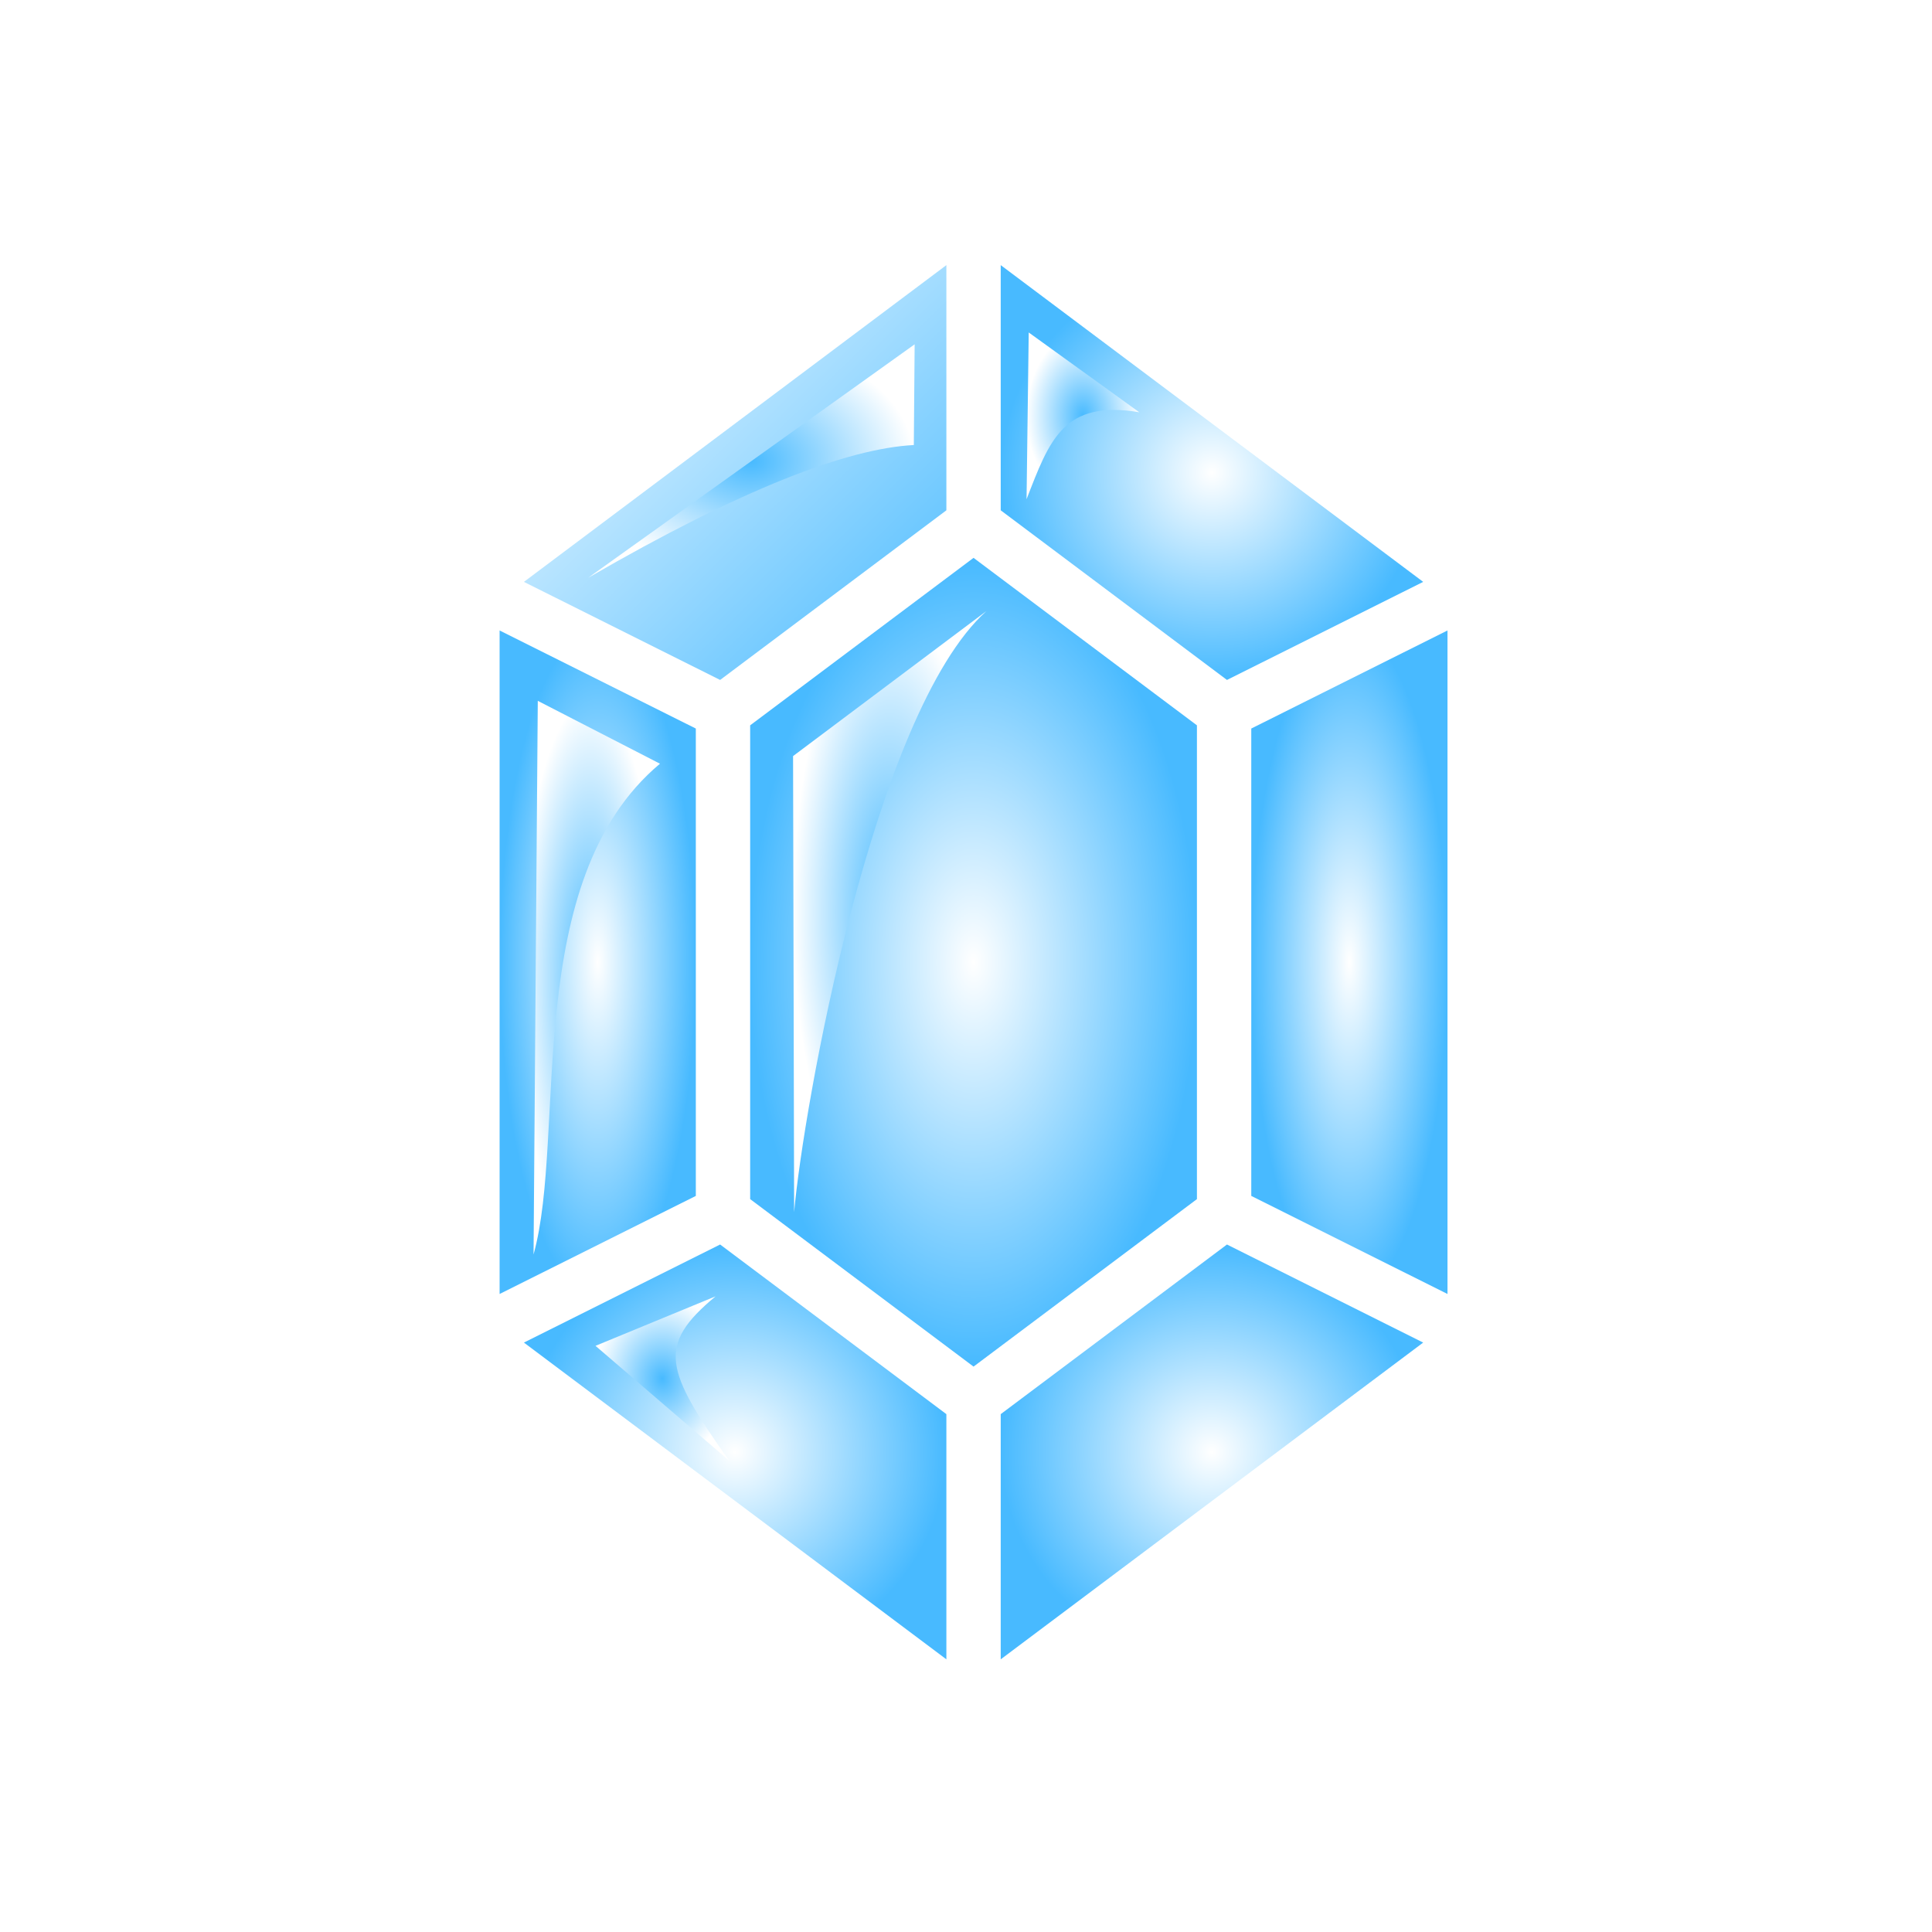 <svg style="height: 512px; width: 512px;" xmlns="http://www.w3.org/2000/svg" viewBox="0 0 512 512"><defs><filter id="shadow-1" height="300%" width="300%" x="-100%" y="-100%"><feFlood flood-color="rgba(255, 255, 255, 1)" result="flood"></feFlood><feComposite in="flood" in2="SourceGraphic" operator="atop" result="composite"></feComposite><feGaussianBlur in="composite" stdDeviation="15" result="blur"></feGaussianBlur><feOffset dx="0" dy="0" result="offset"></feOffset><feComposite in="SourceGraphic" in2="offset" operator="over"></feComposite></filter><filter id="shadow-4" height="300%" width="300%" x="-100%" y="-100%"><feFlood flood-color="rgba(74, 144, 226, 1)" result="flood"></feFlood><feComposite in="flood" in2="SourceGraphic" operator="atop" result="composite"></feComposite><feGaussianBlur in="composite" stdDeviation="15" result="blur"></feGaussianBlur><feOffset dx="0" dy="0" result="offset"></feOffset><feComposite in="SourceGraphic" in2="offset" operator="over"></feComposite></filter><filter id="shadow-5" height="300%" width="300%" x="-100%" y="-100%"><feFlood flood-color="rgba(74, 144, 226, 1)" result="flood"></feFlood><feComposite in="flood" in2="SourceGraphic" operator="atop" result="composite"></feComposite><feGaussianBlur in="composite" stdDeviation="15" result="blur"></feGaussianBlur><feOffset dx="0" dy="0" result="offset"></feOffset><feComposite in="SourceGraphic" in2="offset" operator="over"></feComposite></filter><filter id="shadow-7" height="300%" width="300%" x="-100%" y="-100%"><feFlood flood-color="rgba(74, 144, 226, 1)" result="flood"></feFlood><feComposite in="flood" in2="SourceGraphic" operator="atop" result="composite"></feComposite><feGaussianBlur in="composite" stdDeviation="15" result="blur"></feGaussianBlur><feOffset dx="0" dy="0" result="offset"></feOffset><feComposite in="SourceGraphic" in2="offset" operator="over"></feComposite></filter><filter id="shadow-10" height="300%" width="300%" x="-100%" y="-100%"><feFlood flood-color="rgba(74, 144, 226, 1)" result="flood"></feFlood><feComposite in="flood" in2="SourceGraphic" operator="atop" result="composite"></feComposite><feGaussianBlur in="composite" stdDeviation="15" result="blur"></feGaussianBlur><feOffset dx="0" dy="0" result="offset"></feOffset><feComposite in="SourceGraphic" in2="offset" operator="over"></feComposite></filter><filter id="shadow-13" height="300%" width="300%" x="-100%" y="-100%"><feFlood flood-color="rgba(74, 144, 226, 1)" result="flood"></feFlood><feComposite in="flood" in2="SourceGraphic" operator="atop" result="composite"></feComposite><feGaussianBlur in="composite" stdDeviation="15" result="blur"></feGaussianBlur><feOffset dx="0" dy="0" result="offset"></feOffset><feComposite in="SourceGraphic" in2="offset" operator="over"></feComposite></filter><radialGradient id="gradient-0"><stop offset="0%" stop-color="#ff0000" stop-opacity="1"></stop><stop offset="100%" stop-color="#2f0404" stop-opacity="1"></stop></radialGradient><radialGradient id="gradient-1"><stop offset="0%" stop-color="#50e3c2" stop-opacity="1"></stop><stop offset="100%" stop-color="#4a90e2" stop-opacity="1"></stop></radialGradient><linearGradient x1="0" x2="1" y1="0" y2="1" id="gradient-2"><stop offset="0%" stop-color="#ffffff" stop-opacity="1"></stop><stop offset="100%" stop-color="#48baff" stop-opacity="1"></stop></linearGradient><radialGradient id="gradient-3"><stop offset="0%" stop-color="#ffffff" stop-opacity="1"></stop><stop offset="100%" stop-color="#48baff" stop-opacity="1"></stop></radialGradient><radialGradient id="gradient-4"><stop offset="0%" stop-color="#48baff" stop-opacity="1"></stop><stop offset="100%" stop-color="#ffffff" stop-opacity="1"></stop></radialGradient><radialGradient id="gradient-5"><stop offset="0%" stop-color="#48baff" stop-opacity="1"></stop><stop offset="100%" stop-color="#ffffff" stop-opacity="1"></stop></radialGradient><radialGradient id="gradient-6"><stop offset="0%" stop-color="#ffffff" stop-opacity="1"></stop><stop offset="100%" stop-color="#48baff" stop-opacity="1"></stop></radialGradient><radialGradient id="gradient-7"><stop offset="0%" stop-color="#48baff" stop-opacity="1"></stop><stop offset="100%" stop-color="#ffffff" stop-opacity="1"></stop></radialGradient><radialGradient id="gradient-8"><stop offset="0%" stop-color="#ffffff" stop-opacity="1"></stop><stop offset="100%" stop-color="#48baff" stop-opacity="1"></stop></radialGradient><radialGradient id="gradient-9"><stop offset="0%" stop-color="#ffffff" stop-opacity="1"></stop><stop offset="100%" stop-color="#48baff" stop-opacity="1"></stop></radialGradient><radialGradient id="gradient-10"><stop offset="0%" stop-color="#48baff" stop-opacity="1"></stop><stop offset="100%" stop-color="#ffffff" stop-opacity="1"></stop></radialGradient><radialGradient id="gradient-11"><stop offset="0%" stop-color="#ffffff" stop-opacity="1"></stop><stop offset="100%" stop-color="#48baff" stop-opacity="1"></stop></radialGradient><radialGradient id="gradient-12"><stop offset="0%" stop-color="#ffffff" stop-opacity="1"></stop><stop offset="100%" stop-color="#48baff" stop-opacity="1"></stop></radialGradient><radialGradient id="gradient-13"><stop offset="0%" stop-color="#48baff" stop-opacity="1"></stop><stop offset="100%" stop-color="#ffffff" stop-opacity="1"></stop></radialGradient><radialGradient id="gradient-14"><stop offset="0%" stop-color="#efbd6d" stop-opacity="1"></stop><stop offset="100%" stop-color="#417505" stop-opacity="1"></stop></radialGradient><radialGradient id="gradient-15"><stop offset="0%" stop-color="#efbd6d" stop-opacity="1"></stop><stop offset="100%" stop-color="#417505" stop-opacity="1"></stop></radialGradient><radialGradient id="gradient-16"><stop offset="0%" stop-color="#efbd6d" stop-opacity="1"></stop><stop offset="100%" stop-color="#417505" stop-opacity="1"></stop></radialGradient><radialGradient id="gradient-17"><stop offset="0%" stop-color="#efbd6d" stop-opacity="1"></stop><stop offset="100%" stop-color="#417505" stop-opacity="1"></stop></radialGradient><radialGradient id="gradient-18"><stop offset="0%" stop-color="#efbd6d" stop-opacity="1"></stop><stop offset="100%" stop-color="#d0021b" stop-opacity="1"></stop></radialGradient></defs><g class="" style="touch-action: none;" transform="translate(2,-1)"><g transform="translate(51.2, 51.2) scale(0.8, 0.8) rotate(0, 256, 256)"><path d="M247 25.076L107.053 130.004L172.049 162.49L247 106.297L247 25.077Z" class="" fill="url(#gradient-2)"></path><path d="M265 25.076L265 106.296L339.95 162.49L404.95 130.002L265 25.076Z" class="" fill="url(#gradient-3)"></path><path d="M274.277 47.383L310.907 73.82C285.782 69.613 281.167 83.02 273.559 102.62L274.276 47.383Z" class="" fill="url(#gradient-4)" filter="url(#shadow-4)"></path><path d="M236.487 51.309L236.213 84.671C214.161 85.853 179.426 99.094 128.32 128.661L236.488 51.31Z" class="" fill="url(#gradient-5)" filter="url(#shadow-5)"></path><path d="M256 122.044L182 177.524L182 334.472L256 389.954L330 334.472L330 177.527L256 122.045Z" class="" fill="url(#gradient-6)"></path><path d="M260.215 139.714C222.712 173.554 199.573 304.547 196.565 338.808L196.215 187.713L260.215 139.713Z" class="" fill="url(#gradient-7)" filter="url(#shadow-7)"></path><path d="M99 146.1L99 365.9L164 333.412L164 178.588L99 146.1Z" class="" fill="url(#gradient-8)"></path><path d="M413 146.1L348 178.588L348 333.412L413 365.9L413 146.1Z" class="" fill="url(#gradient-9)"></path><path d="M111.648 169.41L152.121 190.24C105.841 228.997 121.331 312.933 110.245 352.812L111.649 169.41Z" class="" fill="url(#gradient-10)" filter="url(#shadow-10)"></path><path d="M172.048 349.51L107.053 381.996L247 486.924L247 405.704L172.05 349.51Z" class="" fill="url(#gradient-11)"></path><path d="M339.951 349.51L265 405.703L265 486.923L404.947 381.996L339.951 349.51Z" class="" fill="url(#gradient-12)"></path><path d="M170.536 366.682C150.942 382.964 153.791 391.047 175.013 421.094L130.767 383.076L170.537 366.682Z" class="selected" fill="url(#gradient-13)" filter="url(#shadow-13)"></path></g></g></svg>